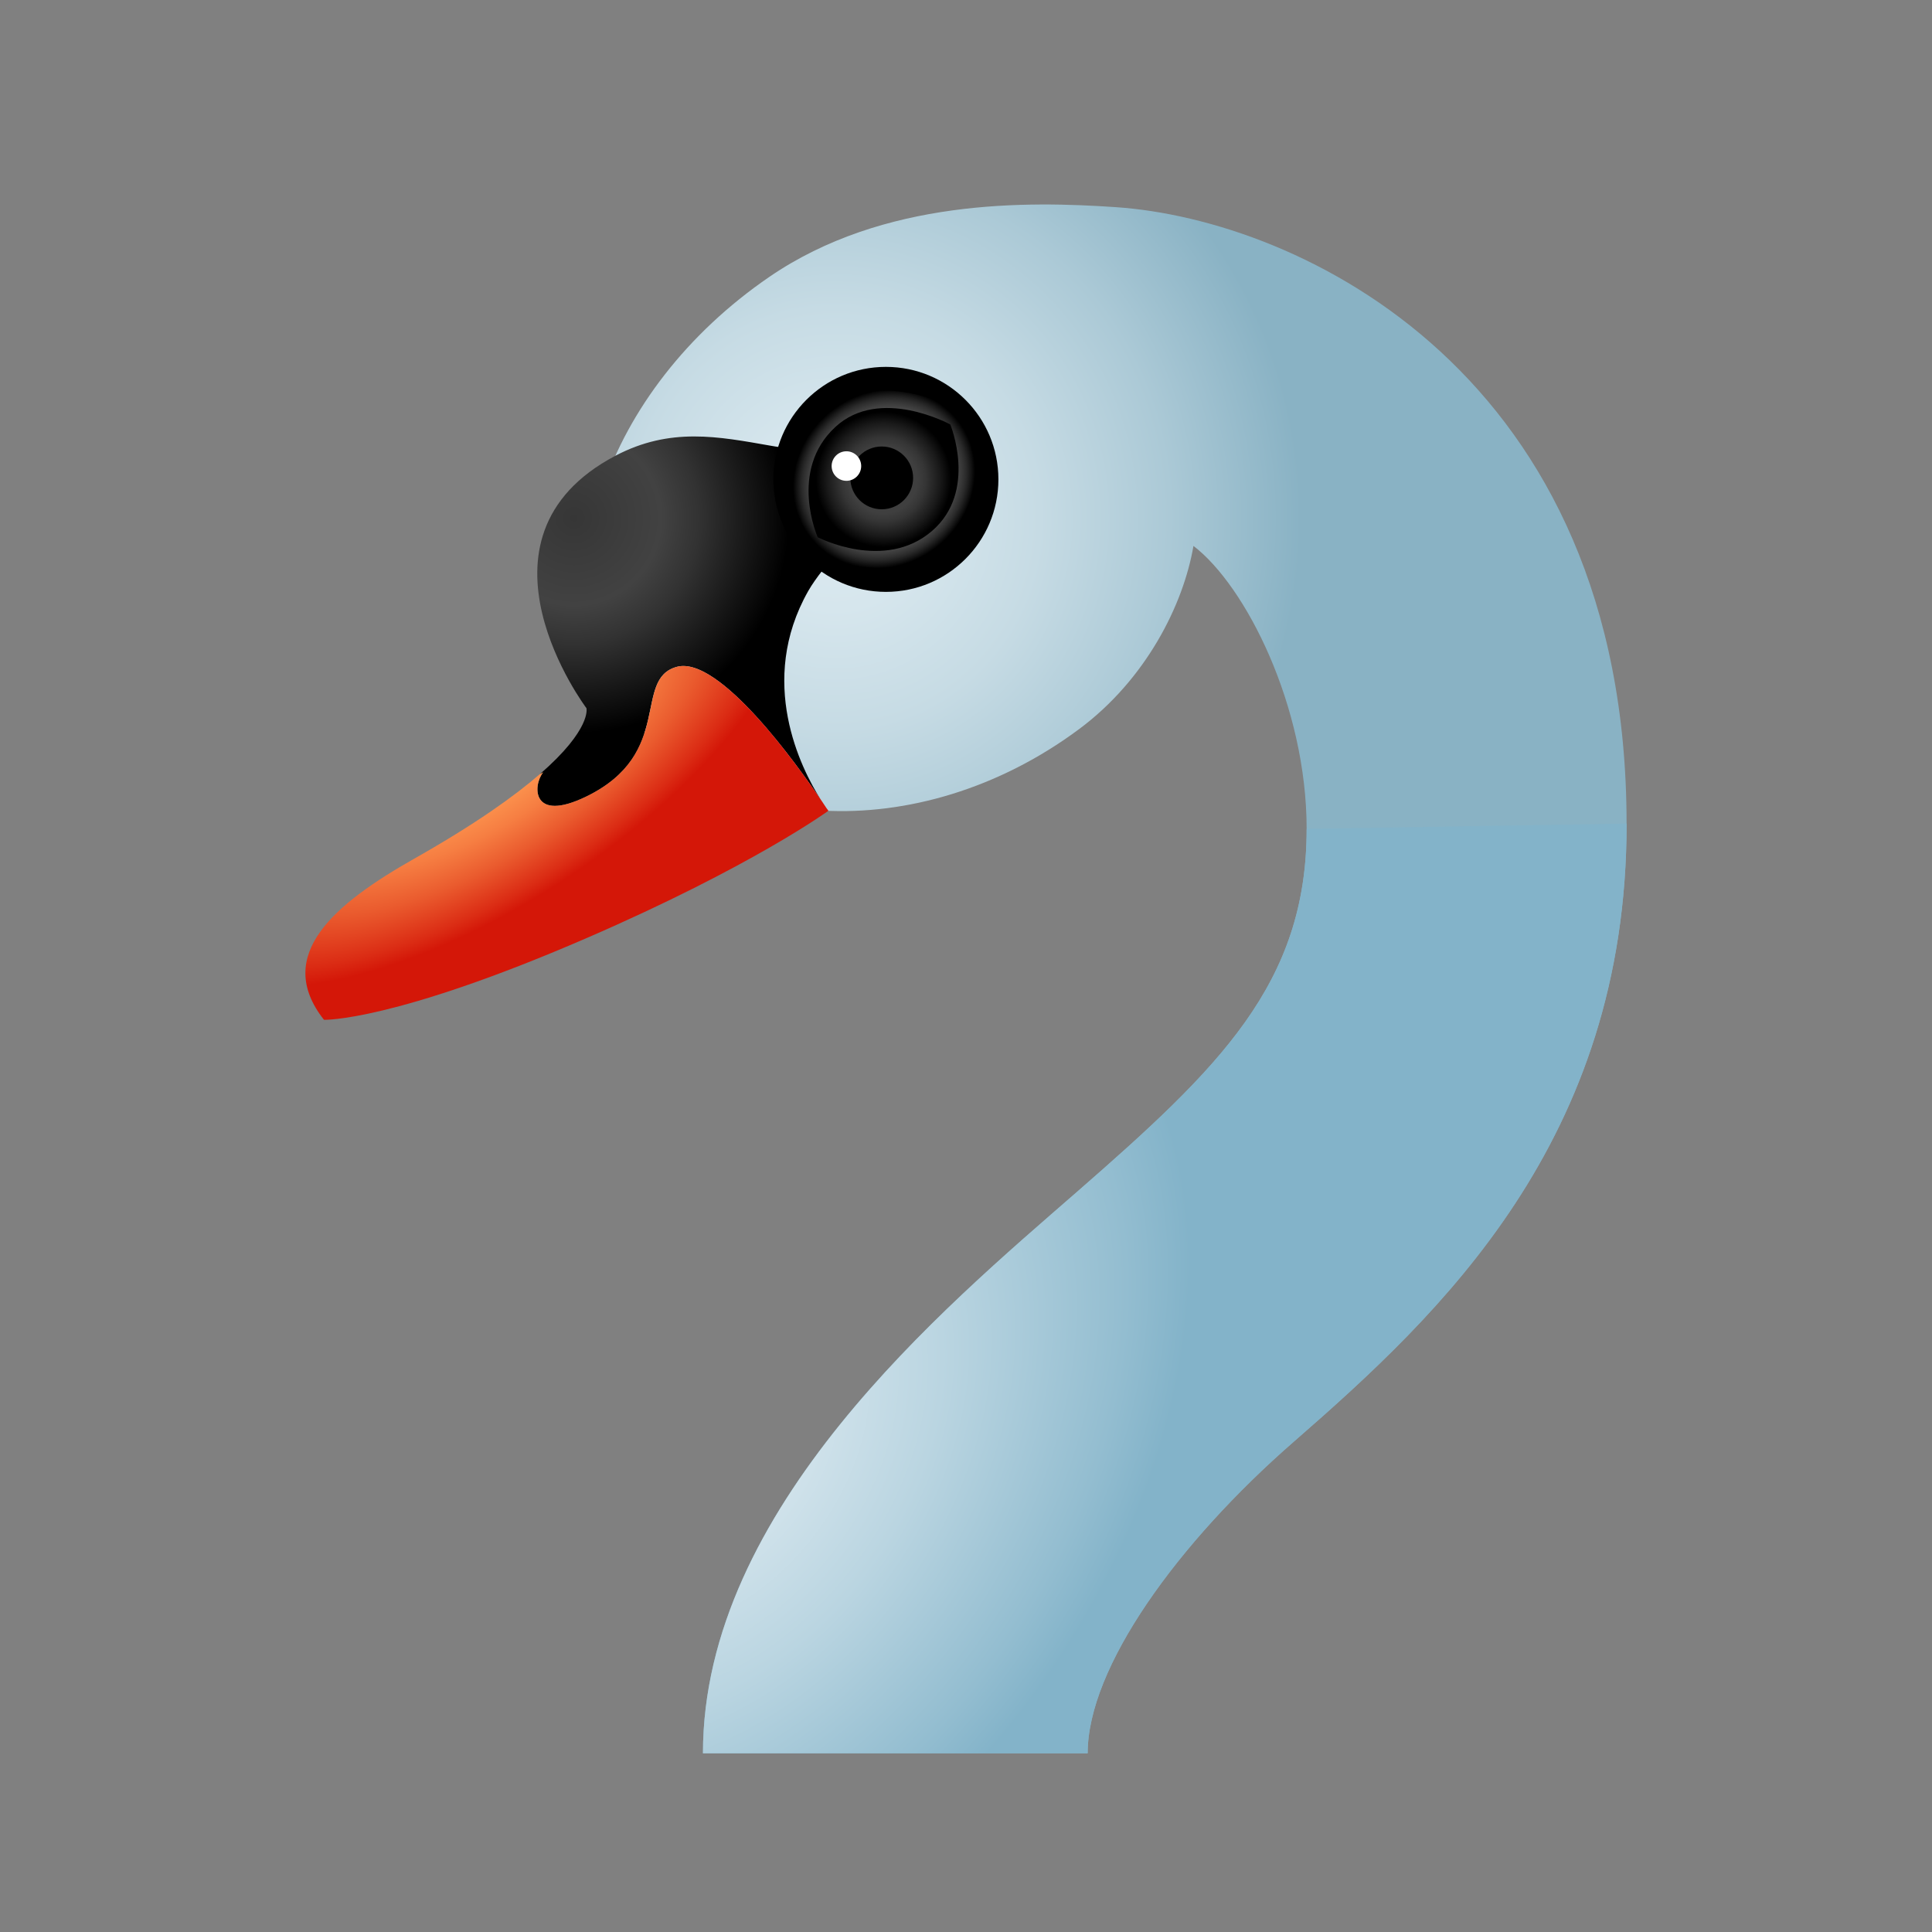 <svg xmlns="http://www.w3.org/2000/svg" viewBox="0 0 48 48"><rect x="0" y="0" width="48" height="48" fill="#808080" stroke="none"/><radialGradient id="m9~hIVdnEfjGrt1wj1qOsa" cx="20.755" cy="12.869" r="11.896" gradientTransform="matrix(-.007 -1 .972 -.007 8.4 33.712)" gradientUnits="userSpaceOnUse"><stop offset="0" stop-color="#dceaf0"/><stop offset=".191" stop-color="#d6e6ed"/><stop offset=".439" stop-color="#c6dbe4"/><stop offset=".718" stop-color="#abc9d6"/><stop offset="1" stop-color="#89b2c4"/></radialGradient><path fill="url(#m9~hIVdnEfjGrt1wj1qOsa)" d="M27.727,5.147c-2.191-0.15-5.773-0.214-8.613,1.732c-4.118,2.821-5.733,7.623-3.608,10.725 s7.299,3.489,11.305,0.51c1.664-1.238,2.592-3.094,2.84-4.551c1.298,0.991,2.812,3.982,2.812,7.031 c0,3.849-2.168,5.934-5.707,9.019c-3.305,2.881-9.292,7.873-9.292,13.948h9.558c0-2.133,2.232-5.224,5.122-7.743 c3.629-3.165,8.268-7.474,8.268-15.355C40.413,9.286,32.296,5.46,27.727,5.147z"/><radialGradient id="m9~hIVdnEfjGrt1wj1qOsb" cx="14.258" cy="12.869" r="7.412" gradientUnits="userSpaceOnUse"><stop offset="0" stop-color="#363636"/><stop offset=".293" stop-color="#424242"/><stop offset=".421" stop-color="#323232"/><stop offset=".669" stop-color="#090909"/><stop offset=".721"/></radialGradient><path fill="url(#m9~hIVdnEfjGrt1wj1qOsb)" d="M13.41,19.236c0.03-0.014,0.056-0.032,0.085-0.047c-0.259,0.317-0.3,1.269,1.075,0.599 c2.191-1.069,1.14-2.917,2.245-3.22c1.054-0.29,3.019,2.476,3.569,3.287c-0.48-0.761-1.579-2.922-0.304-5.171 c0.717-1.266,3.995-4.165,3.481-3.939c-3.491,1.534-5.549-0.854-8.269,0.577c-3.902,2.053-0.722,6.272-0.722,6.272 S14.708,18.111,13.41,19.236z"/><radialGradient id="m9~hIVdnEfjGrt1wj1qOsc" cx="20.535" cy="20.08" r="0" gradientUnits="userSpaceOnUse"><stop offset="0" stop-color="#363636"/><stop offset=".293" stop-color="#424242"/><stop offset=".421" stop-color="#323232"/><stop offset=".669" stop-color="#090909"/><stop offset=".721"/></radialGradient><polygon fill="url(#m9~hIVdnEfjGrt1wj1qOsc)" points="20.535,20.08 20.535,20.08 20.535,20.08"/><radialGradient id="m9~hIVdnEfjGrt1wj1qOsd" cx="17.569" cy="35.993" r="14.852" gradientTransform="matrix(.586 -.81 .556 .402 -12.732 35.748)" gradientUnits="userSpaceOnUse"><stop offset="0" stop-color="#dceaf0"/><stop offset=".184" stop-color="#d3e4ec"/><stop offset=".487" stop-color="#bad5e1"/><stop offset=".867" stop-color="#93bdd0"/><stop offset="1" stop-color="#83b3c9"/></radialGradient><path fill="url(#m9~hIVdnEfjGrt1wj1qOsd)" d="M40.413,20.462c0,7.881-4.639,12.191-8.268,15.355c-2.89,2.519-5.122,5.61-5.122,7.743 h-9.558c0-6.075,5.988-11.067,9.292-13.948c3.538-3.085,5.707-5.171,5.707-9.019L40.413,20.462z"/><circle cx="22.01" cy="11.91" r="2.795"/><radialGradient id="m9~hIVdnEfjGrt1wj1qOse" cx="21.956" cy="11.906" r="2.339" gradientTransform="matrix(.773 -.635 .581 .707 -1.924 17.423)" gradientUnits="userSpaceOnUse"><stop offset="0" stop-color="#e0e0e0" stop-opacity="0"/><stop offset=".155" stop-color="#ddd" stop-opacity=".155"/><stop offset=".291" stop-color="#d2d2d2" stop-opacity=".291"/><stop offset=".42" stop-color="silver" stop-opacity=".42"/><stop offset=".544" stop-color="#a6a6a6" stop-opacity=".544"/><stop offset=".666" stop-color="#868686" stop-opacity=".666"/><stop offset=".785" stop-color="#5d5d5d" stop-opacity=".785"/><stop offset=".9" stop-color="#2f2f2f" stop-opacity=".9"/><stop offset="1"/></radialGradient><path fill="url(#m9~hIVdnEfjGrt1wj1qOse)" d="M23.954,10.266c0,0,0.937,2.014-0.49,3.247c-1.482,1.279-3.469,0.096-3.469,0.096 s-1.011-1.972,0.459-3.331C21.84,8.996,23.954,10.266,23.954,10.266z"/><radialGradient id="m9~hIVdnEfjGrt1wj1qOsf" cx="21.951" cy="11.913" r="1.821" gradientUnits="userSpaceOnUse"><stop offset=".461" stop-color="#3f3f3f"/><stop offset=".575" stop-color="#353535"/><stop offset=".767" stop-color="#1a1a1a"/><stop offset=".922"/></radialGradient><path fill="url(#m9~hIVdnEfjGrt1wj1qOsf)" d="M23.61,10.546c0,0,0.687,1.661-0.453,2.645c-1.183,1.021-2.842,0.156-2.842,0.156 s-0.735-1.654,0.439-2.739C21.86,9.585,23.61,10.546,23.61,10.546z"/><circle cx="21.906" cy="11.873" r=".78"/><circle cx="21.029" cy="11.579" r=".367" fill="#fff"/><radialGradient id="m9~hIVdnEfjGrt1wj1qOsg" cx="11.963" cy="18.481" r="3.956" gradientTransform="matrix(-.555 -.832 1.929 -1.286 -17.041 52.196)" gradientUnits="userSpaceOnUse"><stop offset=".25" stop-color="#ff9b52"/><stop offset=".352" stop-color="#fc934e"/><stop offset=".509" stop-color="#f67e42"/><stop offset=".7" stop-color="#ea5b2e"/><stop offset=".916" stop-color="#db2c14"/><stop offset="1" stop-color="#d41708"/></radialGradient><path fill="url(#m9~hIVdnEfjGrt1wj1qOsg)" d="M20.535,20.08c0,0-2.487-3.852-3.72-3.513c-1.105,0.304-0.053,2.151-2.245,3.22 c-1.375,0.67-1.334-0.281-1.075-0.599c-0.029,0.015-0.055,0.033-0.085,0.047c-0.635,0.55-1.607,1.244-3.117,2.098 c-1.963,1.111-3.515,2.39-2.244,4.004c0,0,1.71,0.055,6.521-2.029c4.117-1.783,6.012-3.165,6.012-3.165S20.562,20.118,20.535,20.08 z"/></svg>